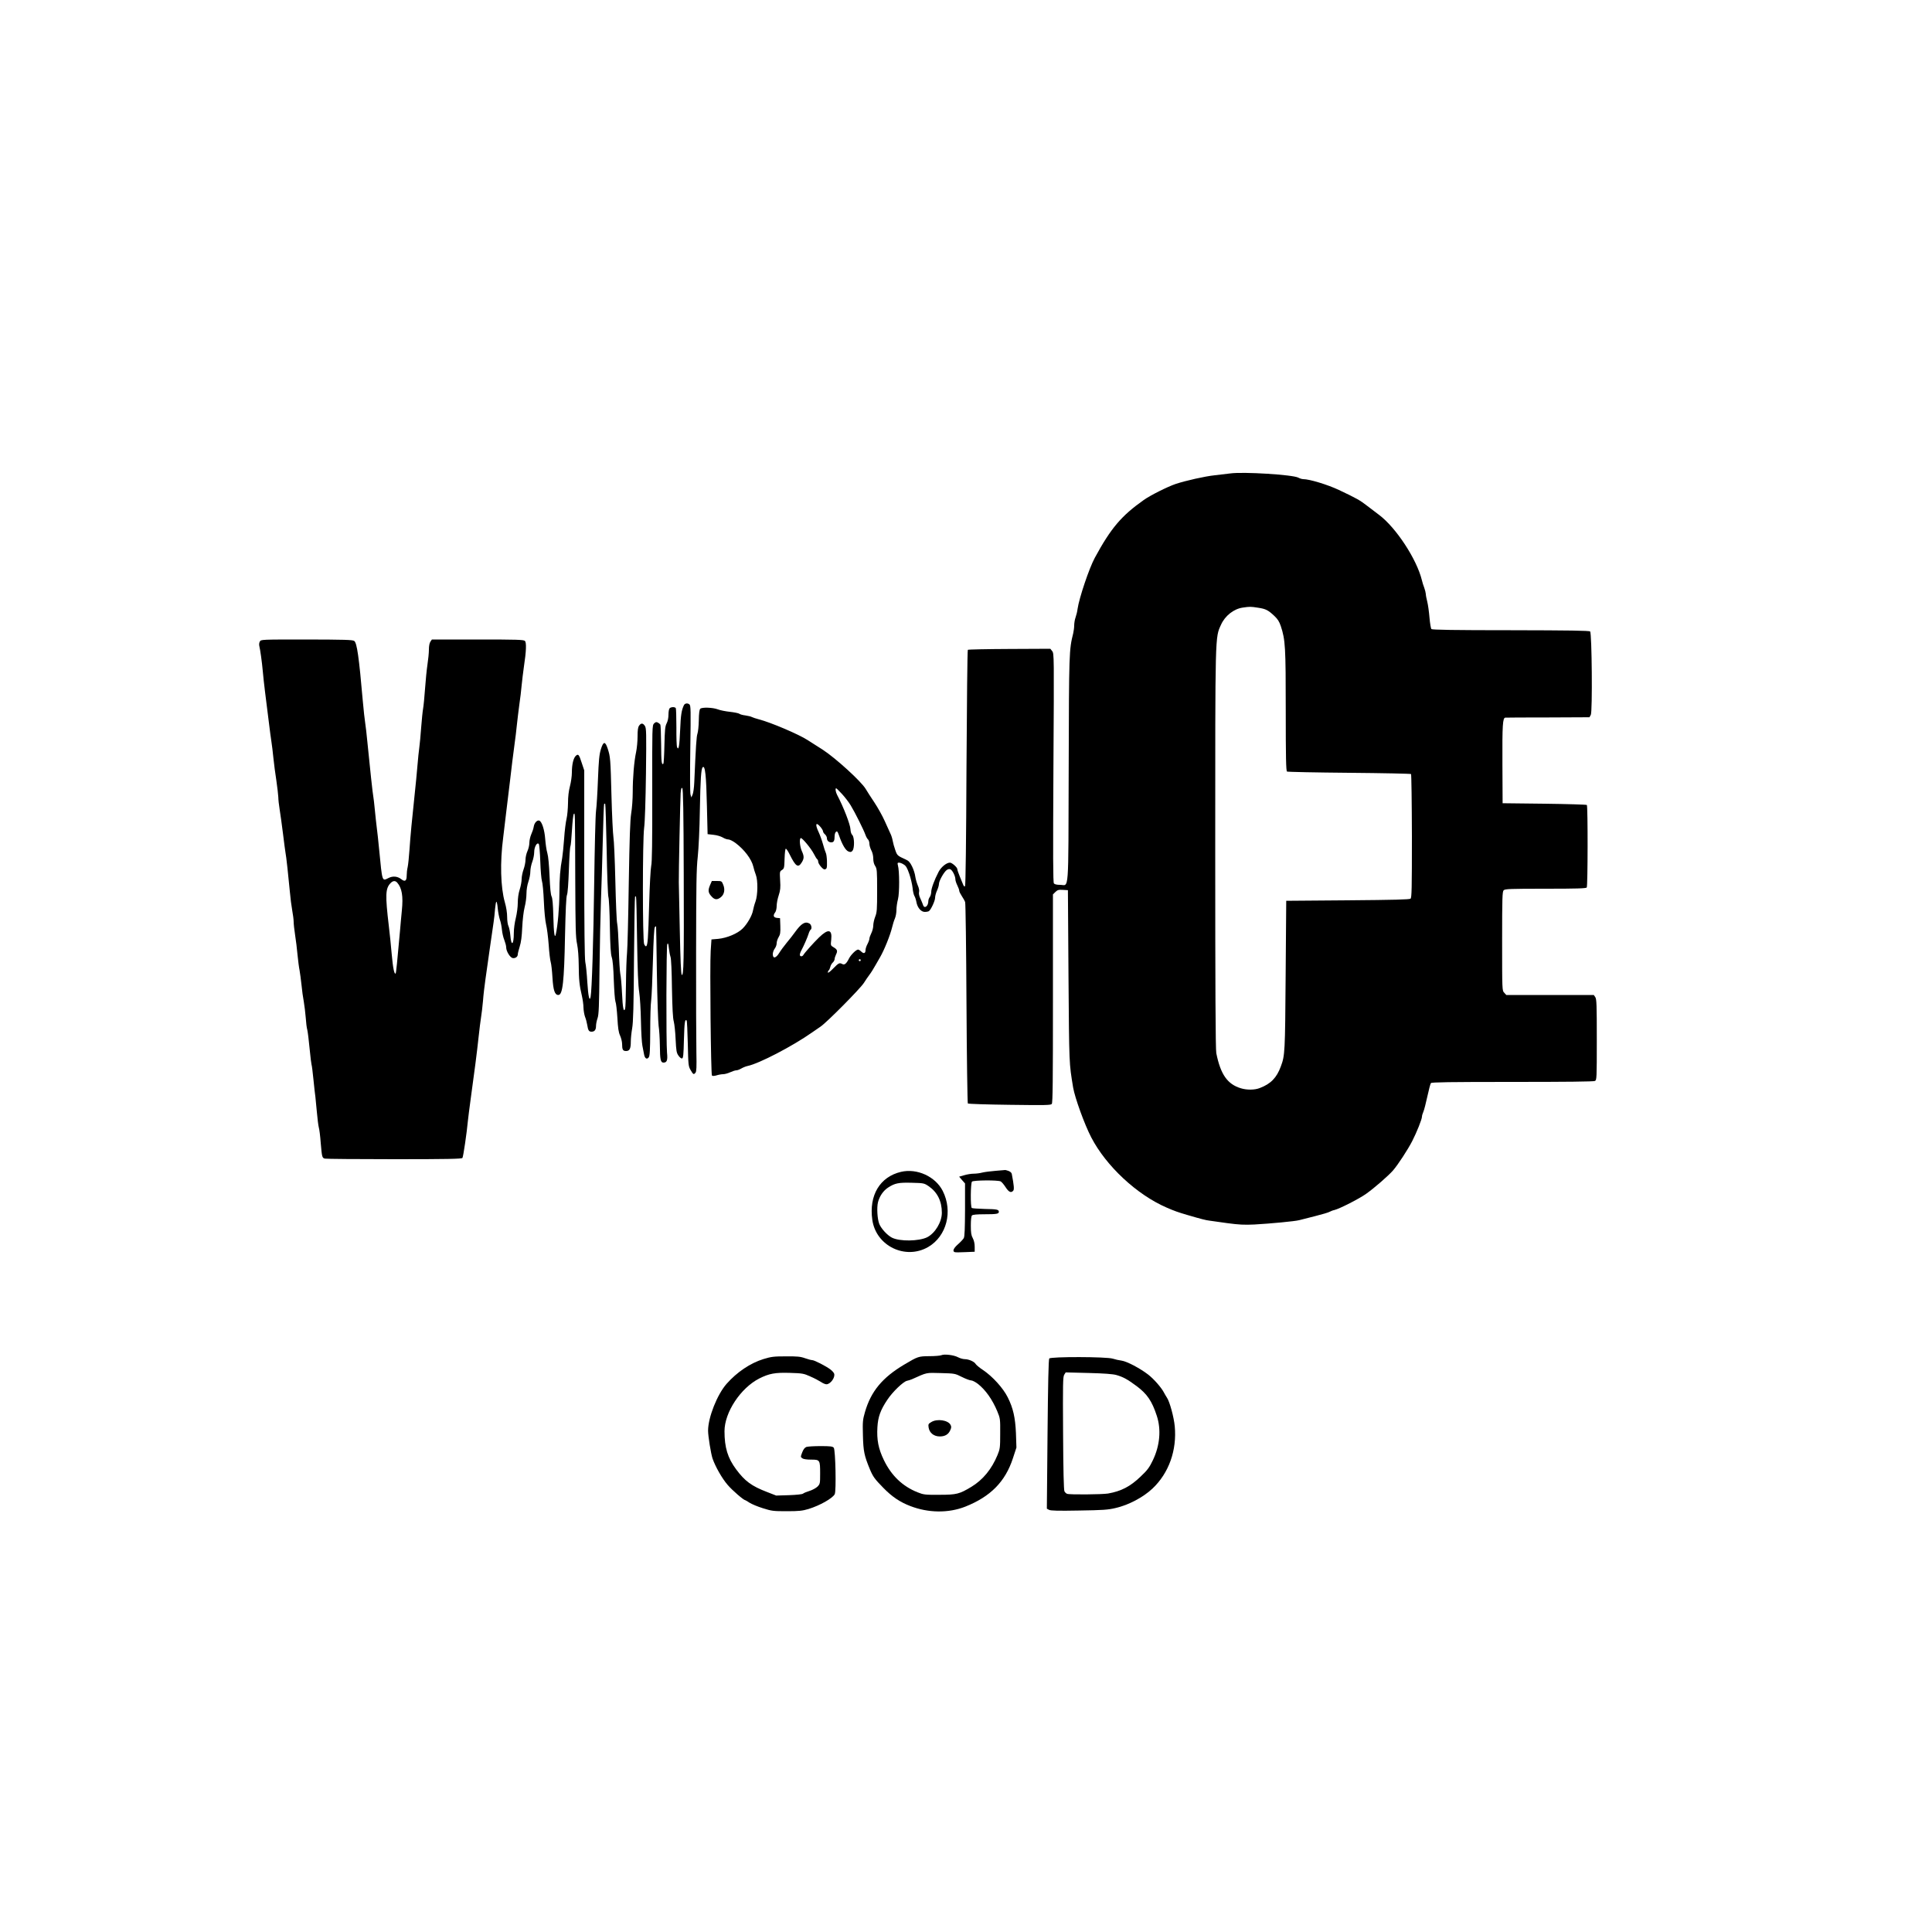 <?xml version="1.0" standalone="no"?>
<!DOCTYPE svg PUBLIC "-//W3C//DTD SVG 20010904//EN"
 "http://www.w3.org/TR/2001/REC-SVG-20010904/DTD/svg10.dtd">
<svg version="1.0" xmlns="http://www.w3.org/2000/svg"
 width="2000pt" height="2000pt" viewBox="0 0 2000 2000"
 preserveAspectRatio="xMidYMid meet">

<g transform="translate(0,2000) scale(0.1,-0.1)"
fill="#000000" stroke="none">
<path d="M12735 15099 c-38 -5 -110 -13 -160 -19 -99 -10 -303 -56 -405 -90
-85 -29 -261 -117 -330 -166 -232 -164 -340 -291 -507 -599 -58 -107 -162
-416 -178 -528 -3 -27 -13 -67 -21 -89 -8 -22 -14 -59 -14 -82 0 -22 -5 -59
-10 -81 -43 -174 -44 -187 -47 -1410 -4 -1322 5 -1195 -89 -1195 -33 0 -56 5
-64 15 -9 11 -10 273 -5 1197 7 1172 7 1183 -13 1208 l-19 24 -424 -2 c-232
-1 -426 -5 -430 -9 -5 -5 -10 -555 -14 -1223 -3 -740 -9 -1218 -15 -1224 -6
-6 -13 0 -19 15 -5 13 -21 52 -35 85 -14 34 -26 68 -26 77 0 18 -55 67 -76 67
-36 0 -91 -45 -117 -94 -45 -86 -77 -174 -77 -209 0 -18 -7 -42 -15 -53 -8
-10 -15 -29 -15 -42 0 -54 -42 -84 -55 -39 -4 12 -16 41 -27 65 -13 27 -18 52
-14 68 4 15 -1 41 -13 68 -10 24 -22 65 -26 92 -3 27 -18 74 -33 104 -21 43
-35 59 -67 73 -84 38 -88 41 -107 97 -11 30 -23 74 -27 97 -4 24 -15 58 -24
75 -8 18 -34 76 -58 128 -23 52 -72 140 -108 194 -36 54 -77 117 -90 140 -47
78 -309 317 -444 405 -12 8 -47 30 -77 49 -30 19 -66 42 -80 51 -93 60 -381
183 -506 215 -28 7 -59 18 -70 23 -10 6 -41 13 -68 17 -27 3 -55 11 -62 17 -8
6 -51 15 -96 20 -46 5 -103 16 -128 26 -53 20 -164 23 -181 6 -9 -9 -14 -50
-15 -120 -1 -60 -8 -121 -14 -138 -10 -26 -17 -130 -33 -505 -2 -52 -10 -108
-17 -125 l-13 -30 -9 30 c-5 17 -6 218 -2 475 6 401 5 446 -9 458 -19 16 -47
12 -57 -8 -25 -51 -33 -104 -39 -255 -7 -170 -16 -219 -32 -179 -5 10 -8 103
-7 206 0 102 -3 191 -6 197 -9 15 -49 14 -64 -1 -7 -7 -12 -36 -12 -65 0 -33
-7 -68 -19 -91 -16 -31 -19 -66 -23 -224 -2 -103 -7 -190 -11 -194 -18 -18
-22 21 -23 201 -1 106 -5 198 -8 204 -4 6 -16 16 -26 21 -15 8 -24 6 -39 -9
-20 -20 -20 -34 -19 -723 1 -504 -2 -717 -11 -753 -6 -28 -16 -204 -21 -395
-10 -358 -15 -426 -31 -435 -5 -4 -14 6 -21 22 -17 41 -17 1073 0 1203 8 58
15 277 19 562 5 424 4 470 -11 493 -20 31 -40 32 -60 3 -12 -16 -16 -47 -16
-113 0 -49 -7 -121 -15 -160 -21 -96 -35 -265 -35 -415 0 -69 -7 -168 -16
-220 -11 -73 -17 -241 -25 -725 -5 -346 -13 -670 -18 -720 -5 -49 -10 -196
-11 -325 -1 -129 -5 -244 -9 -254 -15 -39 -25 8 -32 164 -4 85 -12 176 -18
201 -5 25 -12 142 -15 260 -4 118 -11 234 -17 259 -6 25 -14 223 -19 440 -5
217 -14 422 -20 455 -5 33 -15 224 -20 425 -10 391 -12 406 -39 490 -26 79
-45 78 -71 -7 -17 -56 -22 -113 -30 -313 -5 -135 -14 -281 -20 -325 -6 -44
-14 -381 -19 -750 -8 -597 -24 -1106 -37 -1174 -11 -56 -25 5 -34 150 -5 85
-14 179 -21 209 -7 38 -11 348 -11 1020 l0 965 -25 75 c-29 90 -36 99 -62 76
-25 -23 -41 -89 -41 -173 0 -37 -9 -101 -20 -142 -13 -50 -20 -108 -20 -175
-1 -56 -7 -128 -15 -161 -8 -33 -20 -125 -25 -205 -6 -80 -15 -170 -20 -200
-21 -114 -29 -210 -29 -370 -1 -142 -17 -332 -37 -420 -12 -55 -22 11 -26 185
-3 125 -9 188 -18 205 -9 17 -16 86 -21 210 -5 115 -13 205 -23 239 -9 29 -18
94 -22 145 -7 96 -34 180 -61 191 -23 8 -52 -23 -58 -64 -3 -20 -15 -55 -26
-79 -10 -23 -19 -62 -19 -86 0 -24 -9 -63 -20 -87 -11 -24 -20 -64 -20 -89 0
-25 -9 -70 -20 -100 -11 -30 -20 -75 -20 -100 0 -25 -9 -74 -20 -108 -13 -40
-20 -92 -20 -139 0 -42 -9 -109 -20 -155 -12 -46 -21 -113 -21 -157 0 -124
-27 -142 -36 -24 -3 37 -12 80 -19 95 -8 15 -14 57 -14 95 0 42 -9 102 -24
153 -44 156 -51 412 -17 670 12 96 26 213 31 260 5 47 14 121 20 165 6 44 15
118 20 165 10 96 35 290 49 395 6 39 15 117 21 175 6 58 18 155 26 215 9 61
20 151 24 200 5 50 15 135 23 190 25 164 28 253 11 270 -13 13 -82 15 -489 15
l-474 0 -15 -22 c-10 -14 -16 -45 -16 -83 0 -33 -7 -103 -15 -155 -8 -52 -19
-165 -25 -250 -6 -85 -15 -177 -20 -205 -5 -27 -14 -115 -20 -195 -6 -80 -14
-172 -19 -205 -5 -33 -14 -121 -20 -195 -6 -74 -18 -196 -26 -270 -30 -280
-47 -459 -56 -595 -5 -77 -14 -159 -19 -182 -6 -23 -10 -63 -10 -88 0 -54 -18
-66 -55 -37 -39 31 -88 36 -133 13 -68 -34 -64 -45 -97 294 -8 88 -20 192 -25
230 -5 39 -14 122 -20 185 -6 63 -13 122 -15 130 -5 17 -38 322 -61 560 -8 85
-19 180 -24 210 -5 30 -16 129 -24 220 -40 461 -61 605 -89 625 -17 12 -104
14 -493 15 -471 0 -473 0 -484 -21 -7 -11 -9 -31 -6 -44 10 -41 28 -169 36
-260 4 -49 15 -148 24 -220 9 -71 25 -204 37 -295 11 -91 24 -190 29 -220 5
-30 14 -104 20 -165 6 -60 20 -167 31 -236 10 -70 19 -146 20 -170 0 -24 6
-82 14 -129 8 -47 23 -161 35 -254 11 -93 23 -178 25 -190 7 -27 33 -269 46
-411 5 -60 16 -145 24 -189 8 -43 15 -97 15 -120 0 -22 7 -84 15 -136 8 -52
20 -144 25 -205 6 -60 15 -132 21 -159 5 -28 14 -95 20 -150 5 -56 16 -135 24
-176 7 -41 16 -115 20 -165 3 -49 10 -106 16 -126 5 -20 16 -107 24 -194 8
-86 18 -161 20 -166 3 -4 12 -75 20 -156 8 -81 17 -161 20 -178 2 -16 9 -86
15 -155 6 -69 15 -141 20 -160 6 -19 15 -91 20 -160 13 -149 14 -156 43 -164
12 -3 335 -6 718 -6 546 0 699 3 706 13 9 11 46 267 57 387 2 25 16 131 30
235 36 259 64 474 81 635 8 74 19 164 25 200 6 36 15 112 20 170 4 58 16 157
25 220 9 63 30 210 46 325 16 116 34 237 39 270 5 33 12 95 15 138 4 42 10 75
14 72 5 -2 11 -35 14 -73 4 -38 14 -89 22 -113 9 -24 18 -71 21 -104 3 -33 14
-81 25 -107 10 -26 19 -59 19 -75 0 -41 41 -107 68 -111 28 -4 52 14 52 38 0
10 9 46 20 81 14 44 22 104 26 198 4 81 14 166 25 210 11 41 19 104 19 141 0
40 8 88 20 123 11 31 20 78 20 104 0 27 9 72 20 101 11 29 20 74 20 101 0 55
31 108 48 83 5 -8 12 -89 15 -180 3 -92 11 -183 17 -202 7 -19 16 -114 20
-210 4 -101 14 -202 23 -240 9 -36 21 -130 27 -210 5 -80 15 -161 21 -180 6
-19 14 -91 18 -160 8 -132 24 -180 61 -180 45 0 60 137 69 610 6 273 12 404
20 425 8 18 15 119 20 261 4 127 11 236 16 243 4 7 11 83 16 169 5 86 13 160
19 166 13 13 13 33 15 -674 2 -509 4 -606 19 -673 10 -50 16 -130 17 -220 1
-148 7 -208 33 -317 8 -36 16 -90 16 -120 1 -30 8 -73 16 -95 9 -22 19 -60 23
-85 9 -57 17 -70 45 -70 31 0 46 19 46 60 0 19 7 55 16 80 13 38 16 121 20
505 3 253 10 573 15 710 5 138 14 418 19 624 5 205 11 376 14 379 3 3 8 3 11
0 3 -3 10 -214 15 -469 4 -255 13 -477 18 -494 6 -16 13 -154 15 -305 4 -204
9 -287 20 -320 10 -30 17 -111 21 -238 4 -105 11 -204 17 -220 7 -15 15 -90
20 -167 6 -107 12 -151 28 -185 11 -25 21 -64 21 -87 0 -59 8 -73 41 -73 37 0
49 24 49 96 0 32 6 94 14 138 11 62 16 229 19 719 3 351 8 641 11 644 3 4 8 4
10 2 3 -3 8 -205 11 -449 5 -316 11 -473 22 -540 8 -52 16 -187 18 -300 2
-113 9 -227 15 -255 6 -27 13 -67 17 -88 7 -44 30 -59 49 -32 11 15 14 75 15
269 0 138 4 283 10 321 5 39 13 222 18 409 6 219 13 342 20 349 6 6 12 9 13 7
1 -3 4 -221 8 -485 4 -264 13 -509 18 -545 6 -36 12 -128 13 -205 1 -146 8
-175 38 -175 35 0 44 25 36 102 -10 111 -8 1104 3 1125 8 13 11 3 16 -42 4
-33 11 -73 17 -90 7 -18 13 -151 15 -325 4 -207 9 -310 19 -345 7 -27 16 -111
19 -185 6 -117 9 -139 29 -167 12 -18 29 -32 37 -30 13 2 16 34 20 194 5 180
10 217 28 199 4 -4 9 -112 12 -239 5 -223 6 -234 29 -274 27 -47 33 -50 51
-27 10 11 12 60 9 207 -2 106 -4 572 -3 1037 1 705 3 869 17 990 9 87 19 284
22 490 6 319 13 421 29 437 25 26 37 -81 44 -402 l7 -290 61 -7 c34 -3 76 -16
95 -27 19 -12 45 -21 59 -21 14 0 48 -17 76 -38 90 -68 164 -166 182 -242 6
-25 17 -63 26 -85 23 -59 21 -210 -3 -277 -11 -29 -22 -71 -26 -93 -9 -52 -58
-138 -107 -187 -52 -52 -162 -98 -253 -107 l-70 -6 -8 -120 c-10 -156 2 -1277
13 -1289 6 -6 25 -5 48 2 22 7 52 12 68 12 16 0 49 9 73 20 24 11 52 20 63 20
12 0 35 9 52 19 17 10 46 22 65 26 120 25 465 205 666 346 22 16 63 44 90 62
67 46 407 389 448 452 17 28 44 66 58 85 15 19 43 64 63 100 20 36 41 72 46
80 43 74 105 227 125 310 7 30 20 72 29 92 9 21 16 60 16 89 0 28 7 78 16 111
16 63 16 292 -1 351 -6 22 -4 27 11 27 11 0 33 -8 49 -19 24 -14 36 -35 58
-98 15 -44 30 -109 34 -144 3 -35 12 -73 19 -84 7 -11 16 -38 20 -60 10 -60
48 -105 87 -105 18 0 37 4 43 8 21 14 64 107 64 138 0 18 9 51 20 75 11 24 20
55 20 69 0 31 52 124 81 144 15 10 28 12 39 6 21 -11 50 -70 50 -102 0 -13 9
-41 20 -63 11 -22 20 -47 20 -56 0 -9 12 -33 26 -54 14 -21 30 -49 35 -63 5
-13 11 -474 14 -1050 3 -565 10 -1031 14 -1035 5 -5 200 -11 432 -14 373 -5
426 -4 437 9 10 13 12 235 12 1092 l0 1077 25 25 c22 21 33 25 78 22 l52 -3 6
-895 c7 -925 6 -891 48 -1148 18 -106 118 -383 188 -517 154 -296 470 -591
778 -725 82 -36 123 -50 215 -77 154 -45 191 -54 230 -59 19 -3 103 -14 185
-26 120 -16 176 -19 280 -14 164 9 419 33 465 45 19 5 94 24 165 42 72 18 139
38 150 45 11 6 33 15 49 18 53 13 258 117 330 169 83 59 226 183 277 241 50
58 151 212 198 303 47 92 101 227 101 253 0 11 7 34 15 52 8 18 26 89 41 158
15 69 31 131 37 138 7 9 188 12 844 12 556 0 841 3 854 10 18 10 19 26 19 428
0 362 -2 421 -16 440 l-15 22 -453 0 -453 0 -21 23 c-22 23 -22 23 -22 534 0
452 2 513 16 527 13 14 67 16 433 16 324 0 421 3 427 13 11 15 12 843 1 854
-5 4 -203 10 -440 13 l-432 5 -2 410 c-2 402 3 474 30 476 7 1 205 2 442 2
l429 2 14 25 c18 33 11 845 -7 863 -9 9 -218 12 -822 13 -584 0 -813 4 -821
12 -6 6 -15 60 -20 119 -5 59 -15 133 -23 164 -8 31 -15 67 -15 80 -1 13 -8
42 -16 64 -9 22 -20 58 -25 80 -53 216 -267 543 -443 675 -28 21 -82 63 -121
92 -77 60 -111 79 -295 166 -117 55 -304 112 -369 112 -12 0 -36 7 -52 16 -59
30 -568 62 -704 43z m288 -1390 c80 -12 104 -24 170 -86 34 -32 50 -58 66
-105 47 -143 51 -212 51 -875 0 -486 3 -624 13 -630 6 -4 296 -10 644 -13 347
-3 635 -9 640 -13 4 -5 8 -294 9 -643 0 -548 -2 -636 -14 -647 -11 -9 -170
-13 -651 -17 l-636 -5 -6 -770 c-6 -799 -7 -830 -50 -945 -43 -117 -104 -180
-217 -223 -52 -21 -133 -22 -196 -3 -140 42 -211 144 -255 364 -8 37 -11 691
-11 2102 0 2261 -2 2197 60 2333 41 92 132 164 224 177 75 11 81 11 159 -1z
m-5945 -2762 c3 -892 0 -1059 -21 -1038 -7 7 -14 160 -20 469 -5 251 -10 471
-10 487 -2 88 15 869 19 924 4 48 9 60 17 52 9 -9 13 -242 15 -894z m1639 833
c30 -33 71 -86 90 -118 45 -74 136 -257 152 -304 7 -20 19 -42 27 -48 7 -7 14
-27 14 -44 0 -17 9 -48 20 -69 12 -22 20 -56 20 -84 0 -31 7 -59 20 -78 18
-28 20 -47 20 -252 0 -199 -2 -228 -20 -273 -11 -28 -20 -69 -20 -91 0 -22 -9
-57 -20 -79 -11 -22 -20 -47 -20 -57 0 -10 -9 -35 -20 -56 -11 -20 -20 -48
-20 -61 0 -35 -18 -42 -44 -17 -12 12 -27 21 -33 21 -20 0 -73 -52 -93 -90
-28 -56 -47 -72 -70 -60 -30 16 -37 13 -95 -46 -32 -33 -55 -50 -55 -41 0 9 4
18 9 22 5 3 12 18 16 34 3 16 15 37 26 47 10 9 19 26 19 36 0 10 7 32 15 48
18 36 13 51 -26 74 -31 18 -31 19 -24 80 11 106 -31 114 -125 23 -58 -56 -149
-158 -163 -182 -11 -20 -37 -19 -37 1 0 9 6 28 14 42 28 53 65 138 76 174 6
21 16 40 21 43 17 11 9 54 -12 65 -45 25 -85 0 -151 -92 -18 -25 -55 -73 -83
-106 -27 -33 -63 -81 -78 -106 -35 -57 -67 -63 -67 -13 0 17 9 43 20 57 11 14
20 39 20 55 0 17 9 45 20 63 17 28 20 48 18 115 l-3 82 -32 3 c-37 4 -43 25
-18 58 8 10 15 40 15 65 0 26 9 75 21 110 17 53 20 79 15 156 -5 88 -5 92 19
107 23 15 24 22 27 119 2 60 7 102 13 101 6 0 24 -27 40 -60 62 -125 88 -142
125 -81 25 40 25 64 0 118 -20 46 -27 124 -11 133 12 8 107 -106 137 -165 13
-26 28 -50 34 -54 5 -3 10 -15 10 -25 0 -23 47 -80 65 -80 8 0 17 5 21 12 10
16 5 138 -8 161 -5 11 -19 51 -29 90 -11 39 -31 94 -44 122 -40 84 -30 112 19
54 14 -17 26 -37 26 -45 0 -8 9 -22 20 -31 11 -10 20 -27 20 -38 0 -27 18 -45
46 -45 25 0 34 17 34 65 0 18 6 38 14 44 12 10 17 3 31 -36 33 -97 69 -157 99
-168 23 -8 30 -6 42 10 21 28 19 139 -3 161 -11 10 -18 34 -19 59 -2 50 -72
231 -139 358 -15 28 -20 67 -9 67 3 0 30 -27 61 -60z m-4605 -917 c49 -56 63
-141 48 -288 -5 -55 -15 -154 -20 -220 -27 -307 -40 -428 -44 -432 -14 -14
-28 54 -41 199 -8 90 -21 222 -30 293 -38 321 -35 387 17 442 26 27 49 29 70
6z m4798 -803 c0 -5 -4 -10 -10 -10 -5 0 -10 5 -10 10 0 6 5 10 10 10 6 0 10
-4 10 -10z"/>
<path d="M7349 10834 c-22 -53 -18 -77 19 -116 31 -34 58 -35 95 -5 35 28 45
80 23 130 -14 36 -17 37 -66 37 l-51 0 -20 -46z"/>
<path d="M10310 7880 c-52 -4 -115 -12 -140 -18 -25 -7 -66 -12 -91 -12 -25 0
-69 -7 -98 -16 l-52 -15 30 -35 31 -35 0 -272 c-1 -194 -4 -278 -13 -294 -7
-12 -33 -40 -59 -63 -47 -41 -61 -73 -35 -82 6 -3 56 -3 110 0 l97 4 0 52 c0
32 -7 65 -20 89 -16 29 -20 56 -20 130 0 59 4 97 12 105 8 8 51 12 129 12 125
0 149 4 149 25 0 24 -19 28 -146 30 -68 2 -128 6 -134 10 -15 9 -13 258 2 273
15 15 270 17 297 2 10 -5 33 -32 51 -60 33 -51 57 -62 79 -36 11 13 8 53 -15
173 -2 13 -16 25 -35 32 -18 6 -32 10 -33 9 -1 0 -44 -4 -96 -8z"/>
<path d="M9327 7869 c-218 -51 -333 -243 -297 -496 38 -272 344 -419 580 -281
190 112 256 368 149 580 -76 149 -266 236 -432 197z m287 -149 c89 -61 136
-154 136 -274 0 -97 -70 -212 -152 -254 -86 -42 -284 -45 -365 -4 -48 25 -109
91 -130 140 -21 50 -28 171 -14 227 16 62 54 118 104 151 70 46 110 54 247 50
122 -3 127 -4 174 -36z"/>
<path d="M9745 5971 c-11 -5 -66 -10 -122 -10 -116 -1 -119 -2 -264 -88 -225
-134 -343 -276 -405 -491 -23 -80 -25 -99 -21 -242 4 -164 14 -210 72 -350 33
-78 49 -100 140 -193 88 -90 170 -146 277 -187 188 -73 396 -75 570 -7 262
104 415 259 494 502 l36 110 -5 150 c-7 160 -29 259 -85 370 -47 95 -157 216
-255 282 -37 24 -71 53 -77 63 -13 24 -71 50 -112 50 -18 0 -50 9 -71 20 -42
23 -142 35 -172 21z m212 -225 c40 -20 83 -36 96 -36 13 0 44 -16 69 -35 80
-62 151 -163 202 -285 30 -73 31 -78 30 -230 0 -147 -2 -159 -28 -223 -61
-147 -152 -257 -271 -329 -123 -74 -152 -82 -330 -82 -151 -1 -164 1 -227 26
-155 62 -270 172 -348 333 -57 118 -75 209 -67 342 6 105 32 178 103 283 54
82 165 188 203 196 14 3 37 10 51 16 162 73 143 68 300 64 143 -4 146 -4 217
-40z"/>
<path d="M9641 5279 c-31 -18 -33 -23 -28 -57 9 -56 55 -92 116 -92 55 0 91
22 110 69 10 22 10 34 1 51 -26 49 -139 66 -199 29z"/>
<path d="M7903 5931 c-136 -42 -274 -135 -381 -256 -98 -111 -192 -349 -192
-485 0 -57 29 -236 46 -288 29 -84 98 -206 156 -273 48 -57 167 -159 183 -159
3 0 23 -12 44 -26 22 -14 83 -40 138 -57 92 -29 107 -31 248 -31 127 0 161 4
225 23 117 36 248 110 271 153 17 31 8 460 -10 481 -11 14 -34 17 -137 17 -67
0 -134 -4 -147 -9 -17 -7 -31 -25 -43 -57 -17 -45 -17 -47 1 -60 12 -9 46 -14
92 -14 91 0 93 -3 93 -145 0 -104 -1 -107 -28 -135 -16 -15 -53 -35 -82 -44
-29 -9 -59 -21 -67 -28 -9 -7 -65 -13 -146 -16 l-132 -4 -95 37 c-159 61 -229
112 -320 235 -87 117 -120 226 -120 394 0 195 166 447 360 546 101 51 164 63
317 58 129 -4 143 -6 211 -37 40 -17 89 -43 109 -56 20 -14 46 -25 58 -25 41
0 93 70 80 110 -3 10 -20 29 -38 43 -46 35 -167 97 -189 97 -10 0 -44 9 -75
20 -47 17 -82 20 -198 19 -124 0 -150 -3 -232 -28z"/>
<path d="M10862 5937 c-8 -9 -13 -260 -18 -784 l-7 -771 23 -12 c17 -9 95 -11
309 -7 248 4 299 7 379 26 136 31 288 112 383 202 170 161 253 397 230 644 -9
95 -52 253 -80 295 -9 14 -23 37 -30 51 -26 52 -103 140 -162 187 -86 67 -225
140 -279 147 -25 3 -65 12 -90 20 -62 21 -642 22 -658 2z m694 -171 c71 -20
116 -45 209 -114 110 -82 160 -155 210 -308 47 -143 32 -308 -40 -459 -37 -77
-56 -103 -127 -170 -107 -103 -201 -152 -338 -176 -63 -10 -397 -13 -423 -3
-10 3 -22 15 -28 26 -7 13 -12 216 -14 602 -3 512 -2 584 12 605 l15 24 237
-6 c161 -4 252 -11 287 -21z"/>
</g>
</svg>
